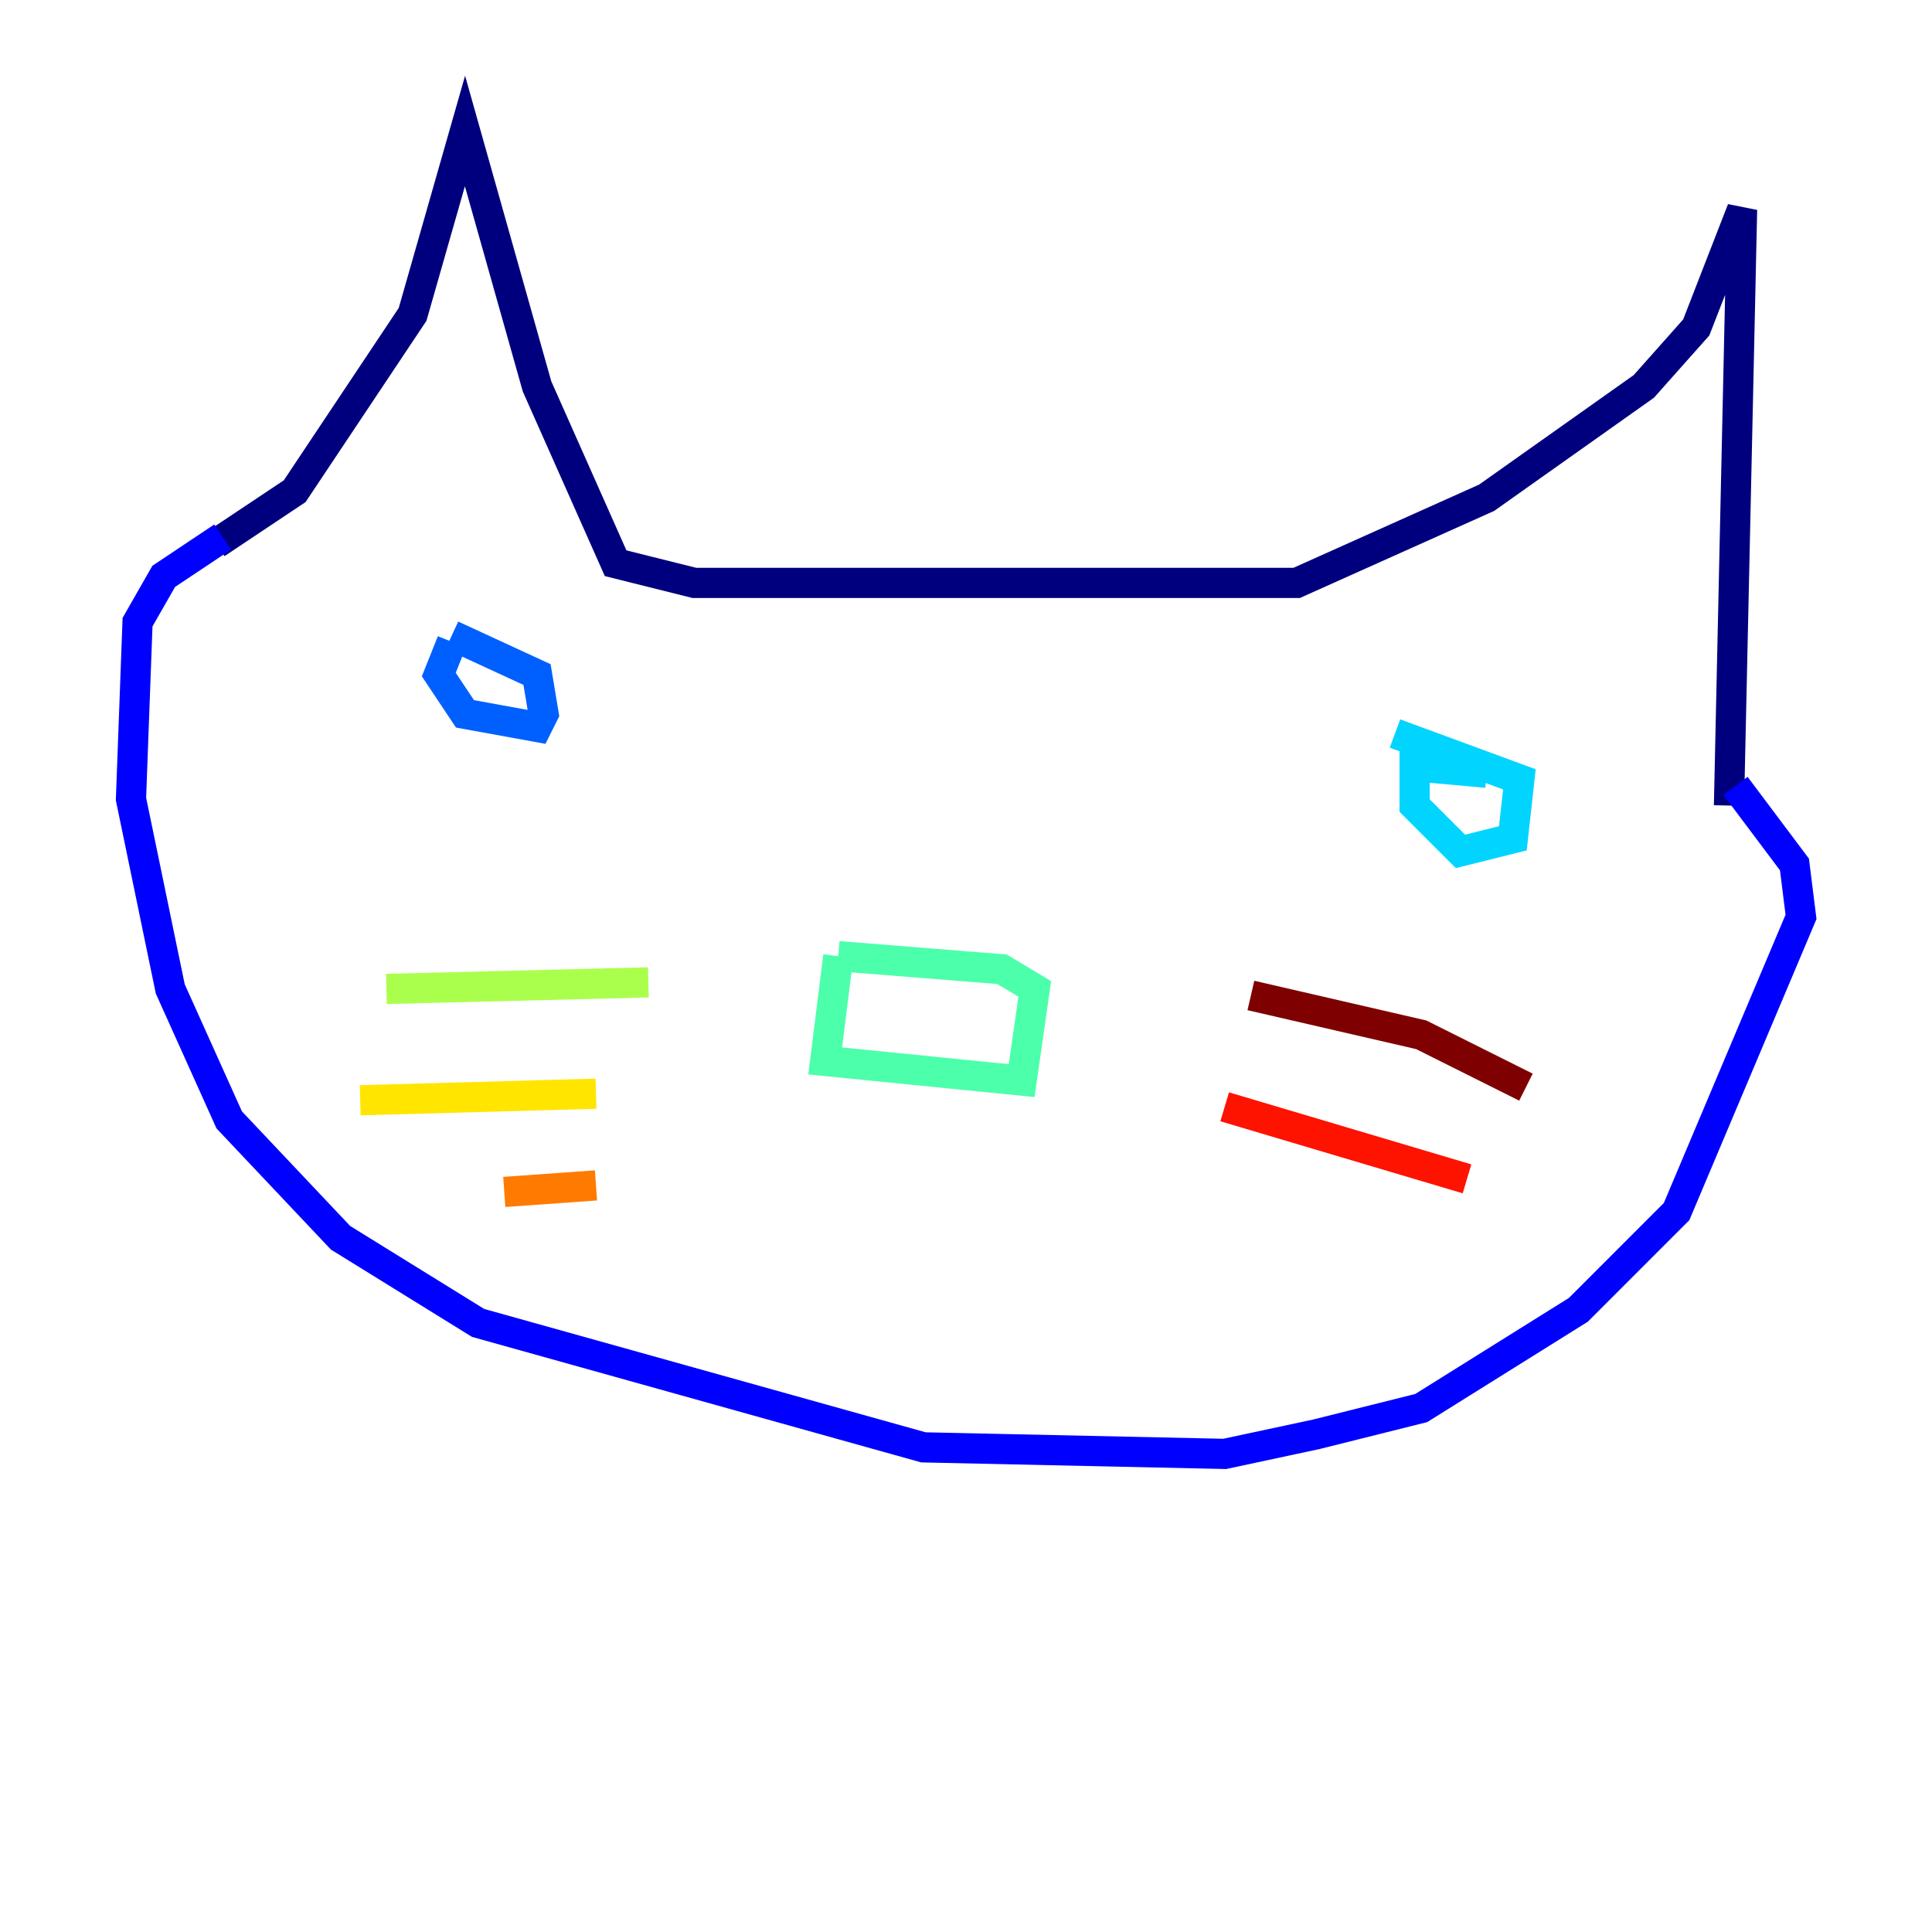 <?xml version="1.0" encoding="utf-8" ?>
<svg baseProfile="tiny" height="128" version="1.2" viewBox="0,0,128,128" width="128" xmlns="http://www.w3.org/2000/svg" xmlns:ev="http://www.w3.org/2001/xml-events" xmlns:xlink="http://www.w3.org/1999/xlink"><defs /><polyline fill="none" points="14.319,36.014 19.525,32.542 27.336,20.827 30.807,8.678 35.58,25.6 40.786,37.315 45.993,38.617 85.912,38.617 98.495,32.976 108.909,25.6 112.38,21.695 115.417,13.885 114.549,53.37" stroke="#00007f" stroke-width="2" /><polyline fill="none" points="14.752,35.58 10.848,38.183 9.112,41.22 8.678,52.936 11.281,65.519 15.186,74.197 22.563,82.007 31.675,87.647 61.18,95.891 81.139,96.325 87.214,95.024 94.156,93.288 104.57,86.78 111.078,80.271 119.322,60.746 118.888,57.275 114.983,52.068" stroke="#0000fe" stroke-width="2" /><polyline fill="none" points="29.939,42.522 29.071,44.691 30.807,47.295 35.58,48.163 36.014,47.295 35.58,44.691 29.939,42.088" stroke="#0060ff" stroke-width="2" /><polyline fill="none" points="98.495,51.2 93.722,50.766 93.722,53.37 96.759,56.407 100.231,55.539 100.664,51.634 92.42,48.597" stroke="#00d4ff" stroke-width="2" /><polyline fill="none" points="55.539,63.349 54.671,70.291 67.688,71.593 68.556,65.519 66.386,64.217 55.539,63.349" stroke="#4cffaa" stroke-width="2" /><polyline fill="none" points="42.956,65.085 25.6,65.519" stroke="#aaff4c" stroke-width="2" /><polyline fill="none" points="39.485,72.461 23.864,72.895" stroke="#ffe500" stroke-width="2" /><polyline fill="none" points="39.485,78.536 33.41,78.969" stroke="#ff7a00" stroke-width="2" /><polyline fill="none" points="81.139,73.329 97.193,78.102" stroke="#fe1200" stroke-width="2" /><polyline fill="none" points="82.875,65.953 94.156,68.556 101.098,72.027" stroke="#7f0000" stroke-width="2" /></svg>
